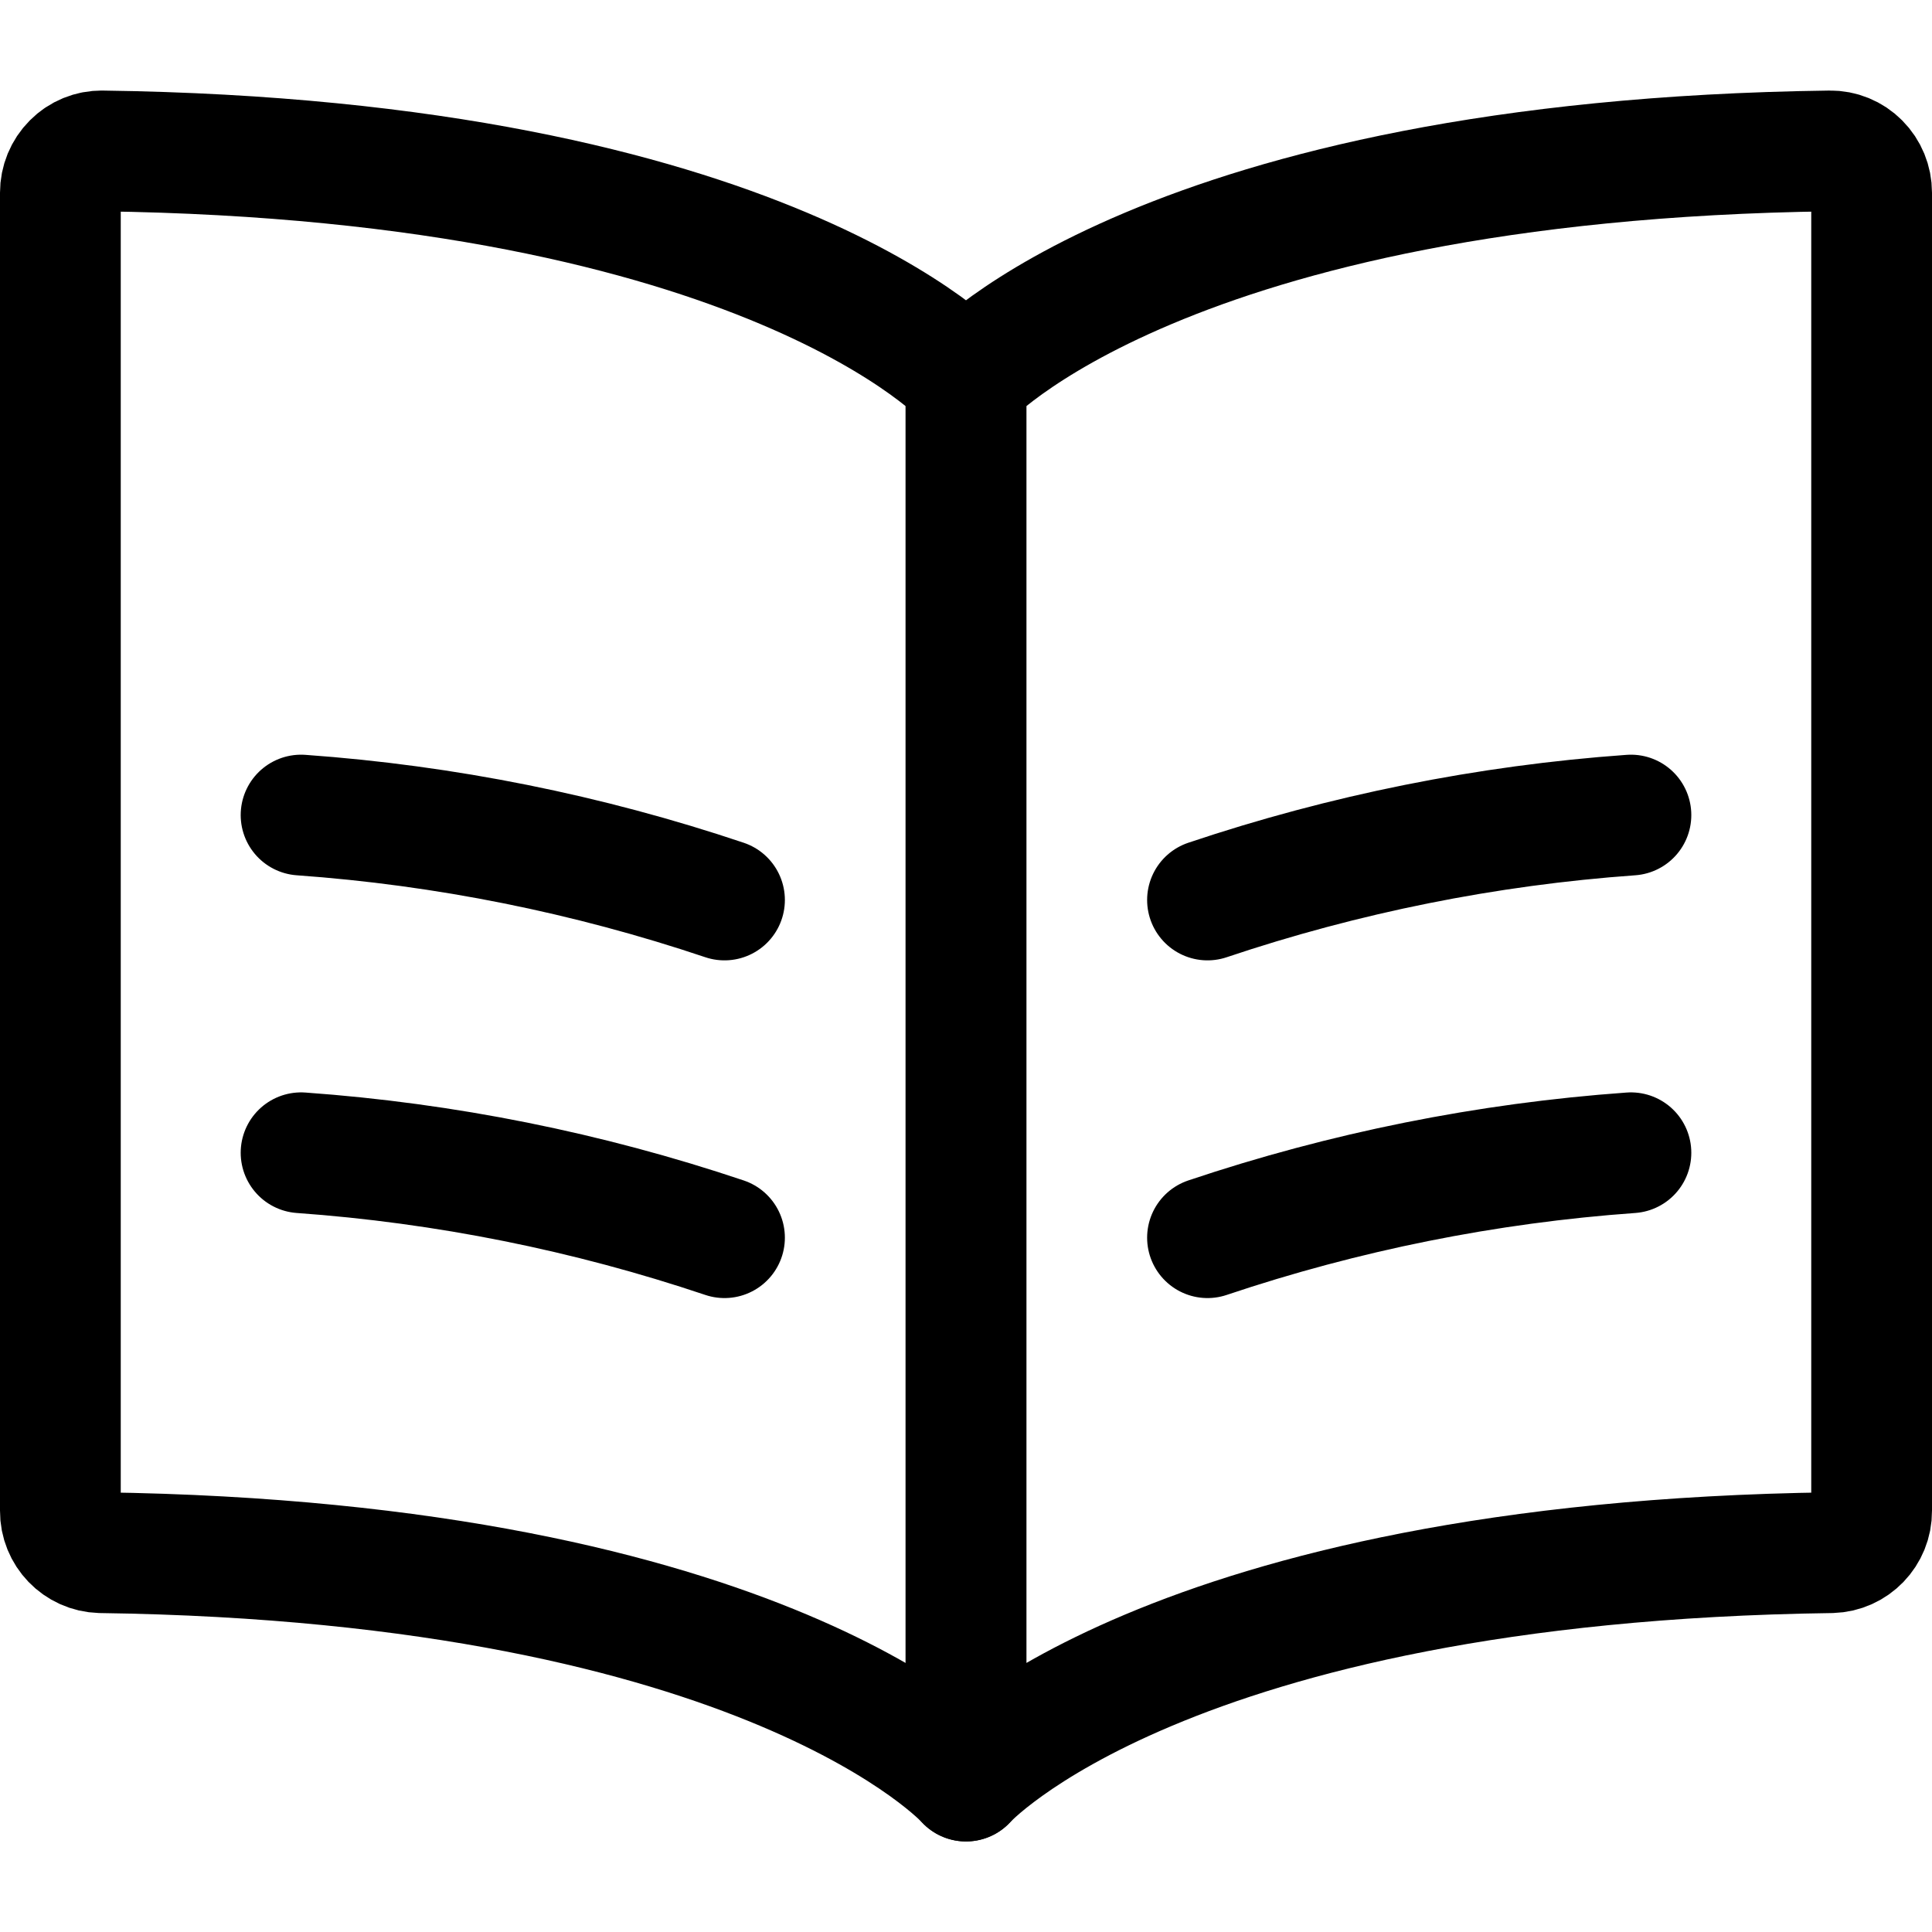 <svg xmlns="http://www.w3.org/2000/svg" version="1.1" xmlns:xlink="http://www.w3.org/1999/xlink" viewBox="0 0 24 24">
  <g transform="matrix(1,0,0,1,0,0)">
    <path
      d="M 12,22.125V4.712c0,0-2.455-2.727-10.732-2.837c-0.137-0.002-0.269,0.052-0.366,0.15 C0.804,2.123,0.75,2.256,0.75,2.394v16.375c-0.002,0.28,0.22,0.511,0.5,0.519C9.543,19.4,12,22.125,12,22.125 "
      stroke="#000000" fill="none" stroke-width="1.5" stroke-linecap="round" stroke-linejoin="round"></path>
    <path d="M 9,11.18 c-1.702-0.572-3.469-0.927-5.26-1.055 " stroke="#000000" fill="none" stroke-width="1.5"
      stroke-linecap="round" stroke-linejoin="round"></path>
    <path d="M 9,15.375c-1.702-0.572-3.469-0.927-5.26-1.055 " stroke="#000000" fill="none" stroke-width="1.5"
      stroke-linecap="round" stroke-linejoin="round"></path>
    <path d="M 15,11.18 c1.702-0.572,3.469-0.927,5.26-1.055 " stroke="#000000" fill="none" stroke-width="1.5"
      stroke-linecap="round" stroke-linejoin="round"></path>
    <path d="M 15,15.375c1.702-0.572,3.469-0.927,5.26-1.055 " stroke="#000000" fill="none" stroke-width="1.5"
      stroke-linecap="round" stroke-linejoin="round"></path>
    <path
      d="M 12,22.125V4.712 c0,0,2.455-2.727,10.732-2.837c0.137-0.002,0.269,0.052,0.366,0.15c0.098,0.098,0.152,0.231,0.152,0.369v16.375 c0.002,0.28-0.22,0.511-0.5,0.519C14.457,19.4,12,22.125,12,22.125"
      stroke="#000000" fill="none" stroke-width="1.5" stroke-linecap="round" stroke-linejoin="round"></path>
  </g>
</svg>